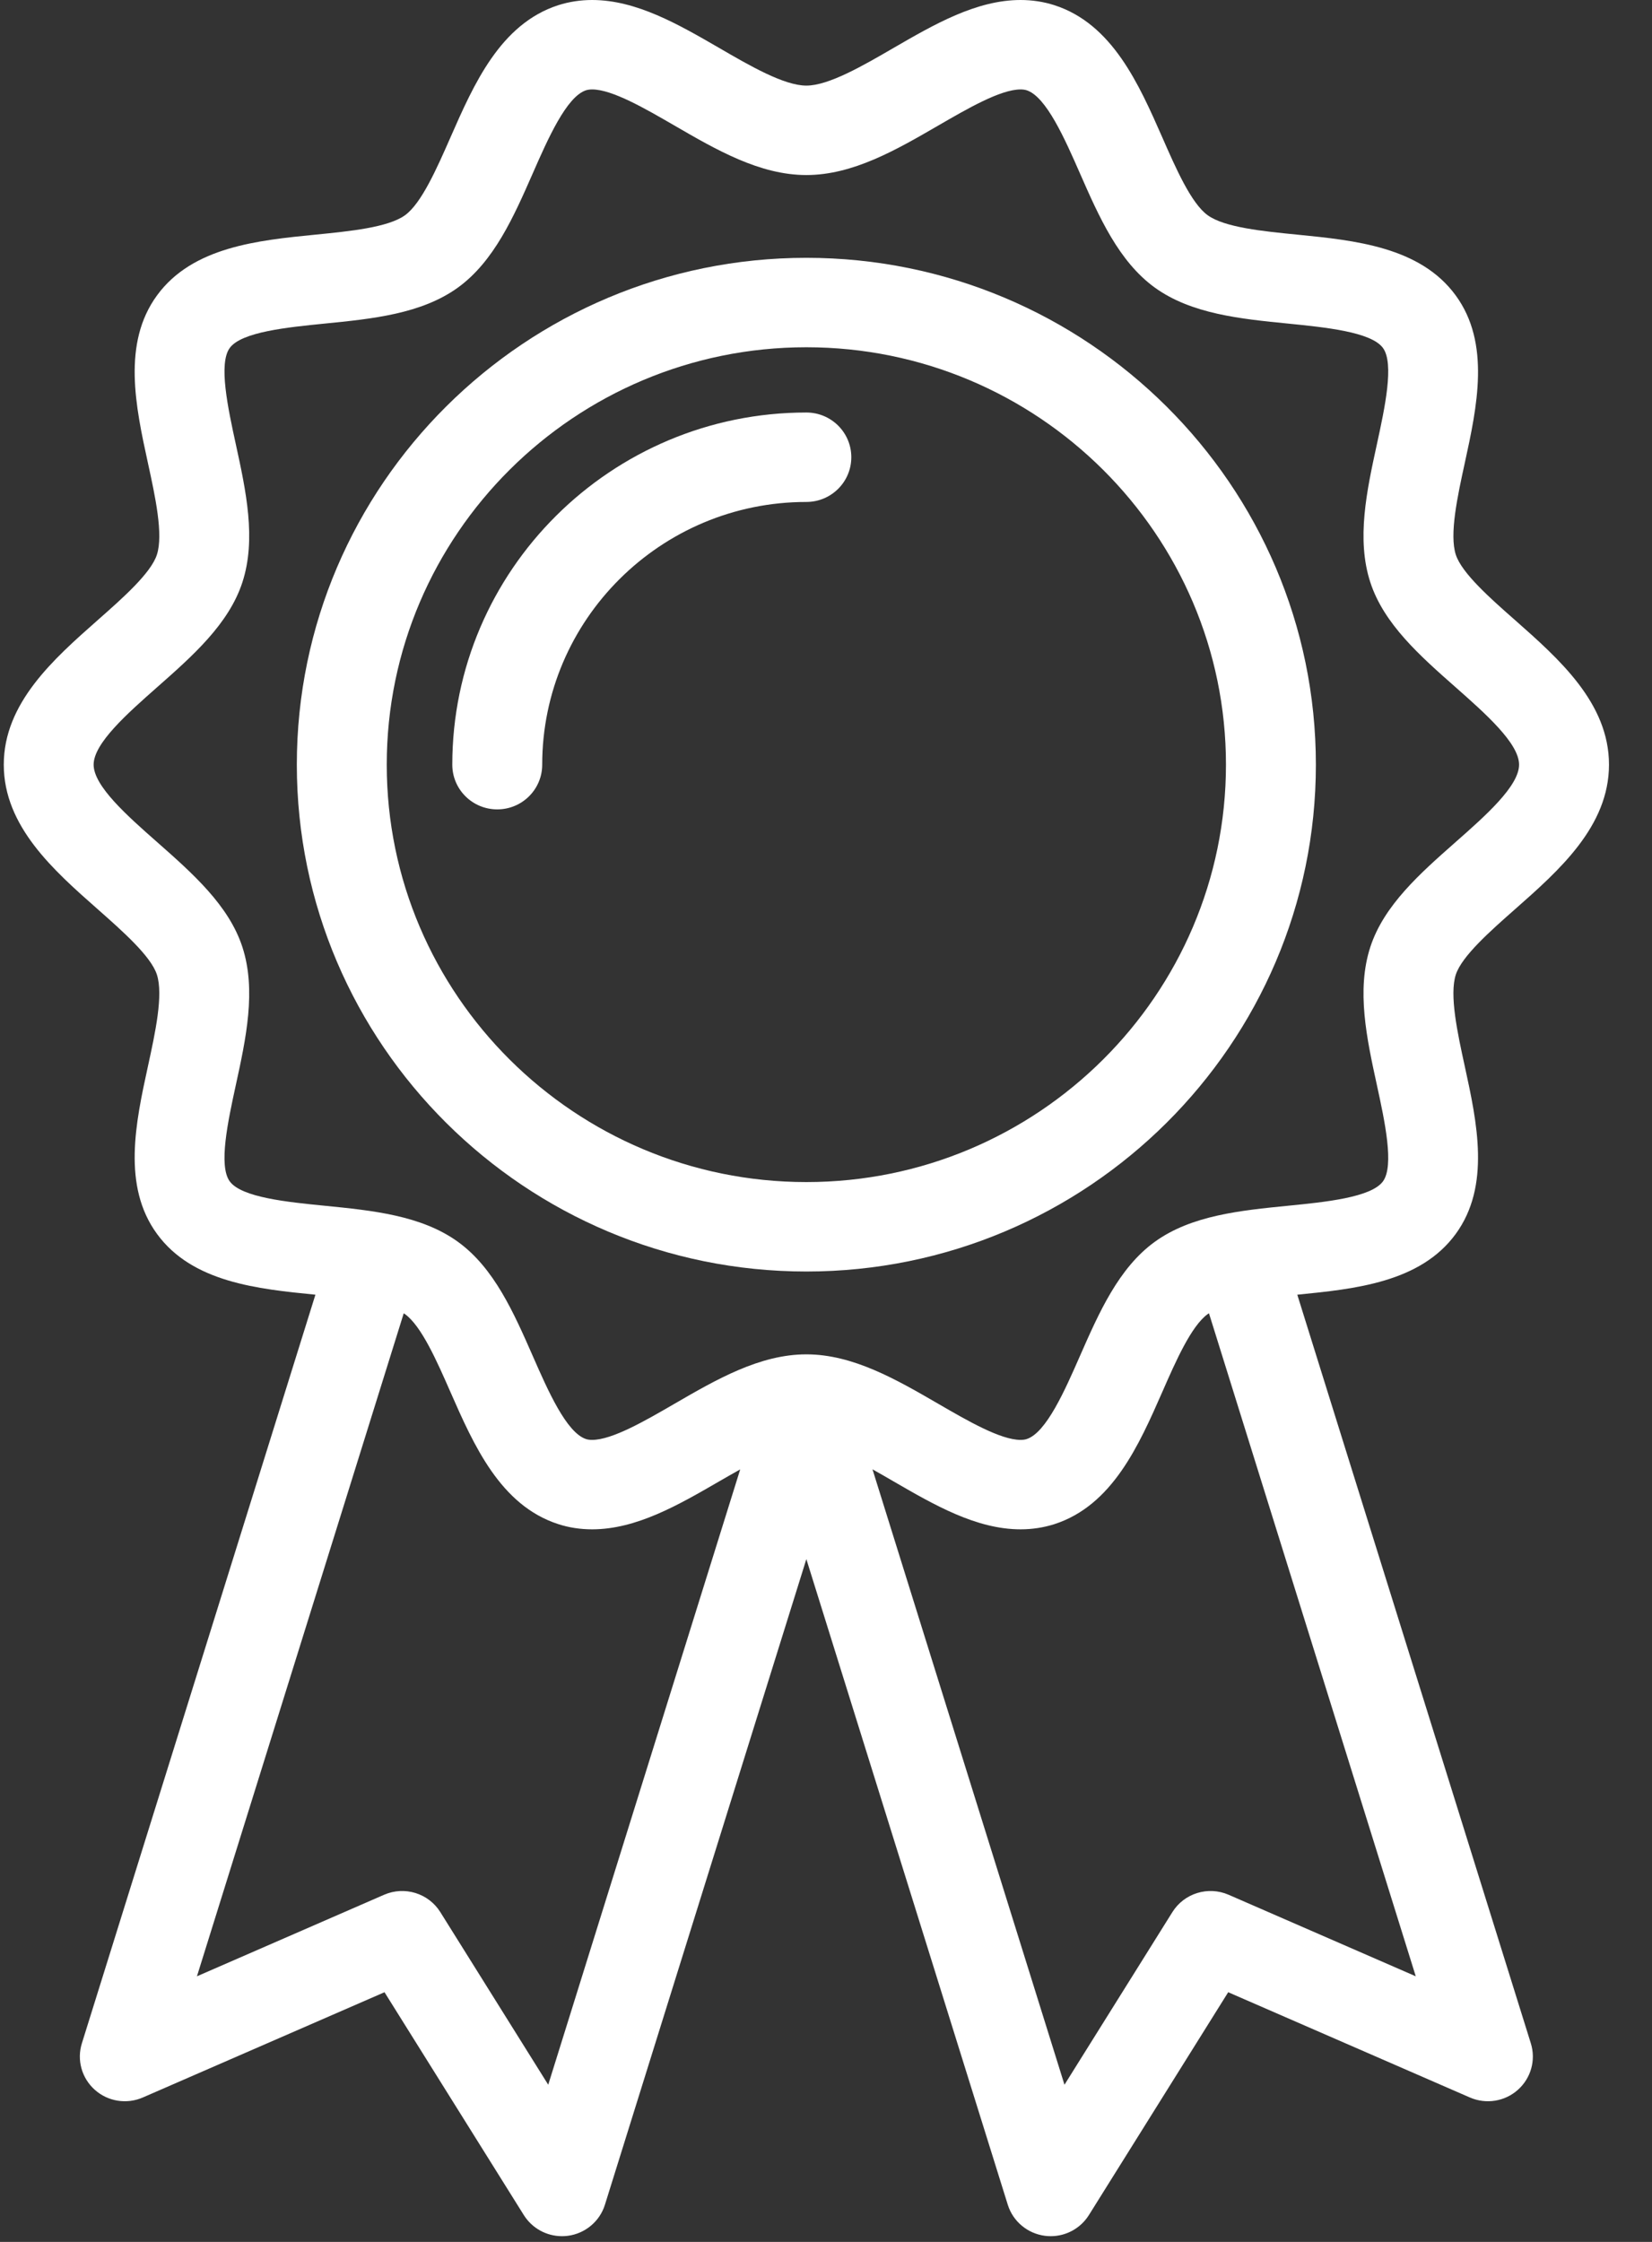 <?xml version="1.0" encoding="UTF-8" standalone="no"?>
<svg width="28px" height="38px" viewBox="0 0 28 38" version="1.1" xmlns="http://www.w3.org/2000/svg" xmlns:xlink="http://www.w3.org/1999/xlink">
    <rect x="0" y="0" width="28" height="38" fill="#333333" stroke="none"/>
    <!-- Generator: sketchtool 3.8.3 (29802) - http://www.bohemiancoding.com/sketch -->
    <title>ABA4481B-606F-469E-B9D4-449D8CA3A473</title>
    <desc>Created with sketchtool.</desc>
    <defs></defs>
    <g id="Symbols" stroke="none" stroke-width="1" fill="none" fill-rule="evenodd">
        <g id="Value-Proposition-Bar" transform="translate(-886, -38)" fill="#FFFFFF">
            <g id="Guarnatee">
                <g transform="translate(720, 0)">
                    <g id="Group-5" transform="translate(124, 38)">
                        <g id="warranty" transform="translate(42, 0)">
                            <g id="Capa_1">
                                <g id="Group">
                                    <path d="M25.679,15.411 C26.425,14.753 27.271,14.007 27.271,12.961 C27.271,11.916 26.425,11.17 25.679,10.511 C25.256,10.139 24.778,9.716 24.675,9.403 C24.563,9.06 24.703,8.415 24.827,7.847 C25.034,6.897 25.268,5.82 24.672,5.006 C24.071,4.184 22.963,4.074 21.985,3.977 C21.408,3.92 20.754,3.855 20.469,3.648 C20.19,3.447 19.93,2.854 19.701,2.331 C19.304,1.429 18.855,0.406 17.871,0.088 C17.69,0.03 17.497,0 17.298,0 C16.547,0 15.831,0.415 15.139,0.816 C14.626,1.114 14.045,1.451 13.667,1.451 C13.289,1.451 12.708,1.114 12.195,0.816 C11.503,0.415 10.787,0 10.036,0 C9.837,0 9.644,0.03 9.462,0.088 C8.479,0.406 8.03,1.429 7.634,2.331 C7.404,2.854 7.144,3.446 6.865,3.648 C6.58,3.855 5.926,3.92 5.349,3.977 C4.371,4.074 3.263,4.184 2.662,5.006 C2.066,5.82 2.3,6.897 2.507,7.847 C2.631,8.415 2.771,9.059 2.659,9.403 C2.557,9.716 2.078,10.139 1.656,10.511 C0.91,11.17 0.064,11.916 0.064,12.961 C0.064,14.007 0.91,14.753 1.656,15.411 C2.078,15.784 2.557,16.206 2.659,16.519 C2.771,16.863 2.631,17.507 2.507,18.075 C2.3,19.025 2.066,20.102 2.662,20.916 C3.262,21.737 4.369,21.848 5.346,21.945 L1.388,34.633 C1.299,34.917 1.385,35.225 1.608,35.423 C1.83,35.621 2.148,35.671 2.421,35.552 L6.517,33.768 L8.878,37.545 C9.019,37.77 9.264,37.903 9.525,37.903 C9.557,37.903 9.59,37.901 9.623,37.897 C9.918,37.859 10.165,37.653 10.253,37.37 L13.667,26.427 L17.081,37.37 C17.169,37.653 17.416,37.859 17.712,37.897 C17.744,37.901 17.777,37.903 17.809,37.903 C18.07,37.903 18.315,37.77 18.456,37.545 L20.817,33.768 L24.913,35.552 C25.186,35.671 25.504,35.621 25.726,35.423 C25.949,35.225 26.035,34.917 25.946,34.633 L21.988,21.945 C22.965,21.848 24.072,21.737 24.672,20.917 C25.268,20.102 25.034,19.025 24.827,18.075 C24.703,17.507 24.563,16.863 24.675,16.519 C24.778,16.206 25.256,15.784 25.679,15.411 L25.679,15.411 Z M9.292,35.336 L7.463,32.41 C7.263,32.09 6.857,31.965 6.51,32.116 L3.338,33.498 L6.843,22.26 C6.85,22.265 6.858,22.27 6.865,22.275 C7.143,22.476 7.404,23.069 7.633,23.591 C8.03,24.494 8.479,25.516 9.463,25.834 C9.644,25.893 9.837,25.922 10.036,25.922 C10.788,25.922 11.503,25.507 12.195,25.106 C12.31,25.04 12.427,24.972 12.546,24.906 L9.292,35.336 L9.292,35.336 Z M20.824,32.116 C20.477,31.965 20.071,32.09 19.871,32.41 L18.042,35.336 L14.788,24.905 C14.907,24.971 15.025,25.04 15.139,25.106 C15.831,25.507 16.547,25.922 17.298,25.922 C17.497,25.922 17.69,25.892 17.872,25.834 C18.855,25.516 19.305,24.493 19.701,23.591 C19.93,23.068 20.191,22.476 20.469,22.274 C20.476,22.27 20.484,22.265 20.491,22.26 L23.996,33.498 L20.824,32.116 L20.824,32.116 Z M23.226,16.051 C22.987,16.784 23.165,17.603 23.338,18.396 C23.47,19.003 23.634,19.759 23.44,20.024 C23.241,20.297 22.46,20.375 21.834,20.437 C21.027,20.517 20.192,20.6 19.572,21.049 C18.96,21.492 18.626,22.251 18.304,22.984 C18.05,23.564 17.733,24.285 17.401,24.392 C17.371,24.402 17.337,24.406 17.298,24.406 C16.958,24.406 16.399,24.082 15.906,23.796 C15.194,23.383 14.457,22.956 13.667,22.956 C12.877,22.956 12.14,23.383 11.428,23.796 C10.935,24.082 10.376,24.406 10.036,24.406 C9.997,24.406 9.963,24.402 9.933,24.392 C9.601,24.285 9.284,23.564 9.03,22.984 C8.708,22.251 8.375,21.492 7.762,21.049 C7.142,20.6 6.307,20.517 5.5,20.437 C4.873,20.375 4.093,20.297 3.894,20.024 C3.7,19.759 3.864,19.004 3.996,18.396 C4.169,17.604 4.347,16.784 4.108,16.051 C3.878,15.345 3.262,14.802 2.667,14.277 C2.161,13.831 1.587,13.325 1.587,12.961 C1.587,12.598 2.161,12.092 2.667,11.645 C3.262,11.12 3.878,10.577 4.108,9.871 C4.347,9.138 4.169,8.319 3.996,7.526 C3.864,6.919 3.7,6.163 3.894,5.898 C4.093,5.625 4.873,5.548 5.5,5.485 C6.307,5.405 7.142,5.322 7.762,4.874 C8.374,4.43 8.708,3.672 9.03,2.938 C9.284,2.359 9.601,1.638 9.933,1.53 C9.963,1.521 9.996,1.516 10.036,1.516 C10.376,1.516 10.934,1.84 11.428,2.126 C12.14,2.539 12.877,2.967 13.667,2.967 C14.457,2.967 15.194,2.539 15.906,2.126 C16.4,1.84 16.958,1.516 17.298,1.516 C17.338,1.516 17.371,1.521 17.401,1.53 C17.733,1.638 18.05,2.359 18.304,2.938 C18.626,3.672 18.96,4.43 19.572,4.874 C20.192,5.322 21.026,5.405 21.834,5.485 C22.46,5.548 23.241,5.625 23.44,5.898 C23.634,6.163 23.47,6.919 23.338,7.526 C23.165,8.319 22.987,9.139 23.226,9.871 C23.456,10.577 24.072,11.12 24.667,11.645 C25.173,12.092 25.747,12.598 25.747,12.961 C25.747,13.325 25.173,13.831 24.667,14.277 C24.072,14.802 23.456,15.345 23.226,16.051 L23.226,16.051 Z" id="Shape"></path>
                                    <path d="M13.667,4.37 C8.905,4.37 5.031,8.224 5.031,12.961 C5.031,17.698 8.905,21.552 13.667,21.552 C18.429,21.552 22.303,17.698 22.303,12.961 C22.303,8.224 18.429,4.37 13.667,4.37 L13.667,4.37 Z M13.667,20.036 C9.745,20.036 6.555,16.862 6.555,12.961 C6.555,9.06 9.745,5.886 13.667,5.886 C17.589,5.886 20.779,9.06 20.779,12.961 C20.779,16.862 17.589,20.036 13.667,20.036 L13.667,20.036 Z" id="Shape"></path>
                                    <path d="M13.667,6.992 C10.358,6.992 7.666,9.67 7.666,12.961 C7.666,13.38 8.007,13.719 8.428,13.719 C8.849,13.719 9.19,13.38 9.19,12.961 C9.19,10.506 11.198,8.508 13.667,8.508 C14.088,8.508 14.429,8.169 14.429,7.75 C14.429,7.331 14.088,6.992 13.667,6.992 L13.667,6.992 Z" id="Shape"></path>
                                </g>
                            </g>
                        </g>
                    </g>
                </g>
            </g>
        </g>
    </g>
</svg>